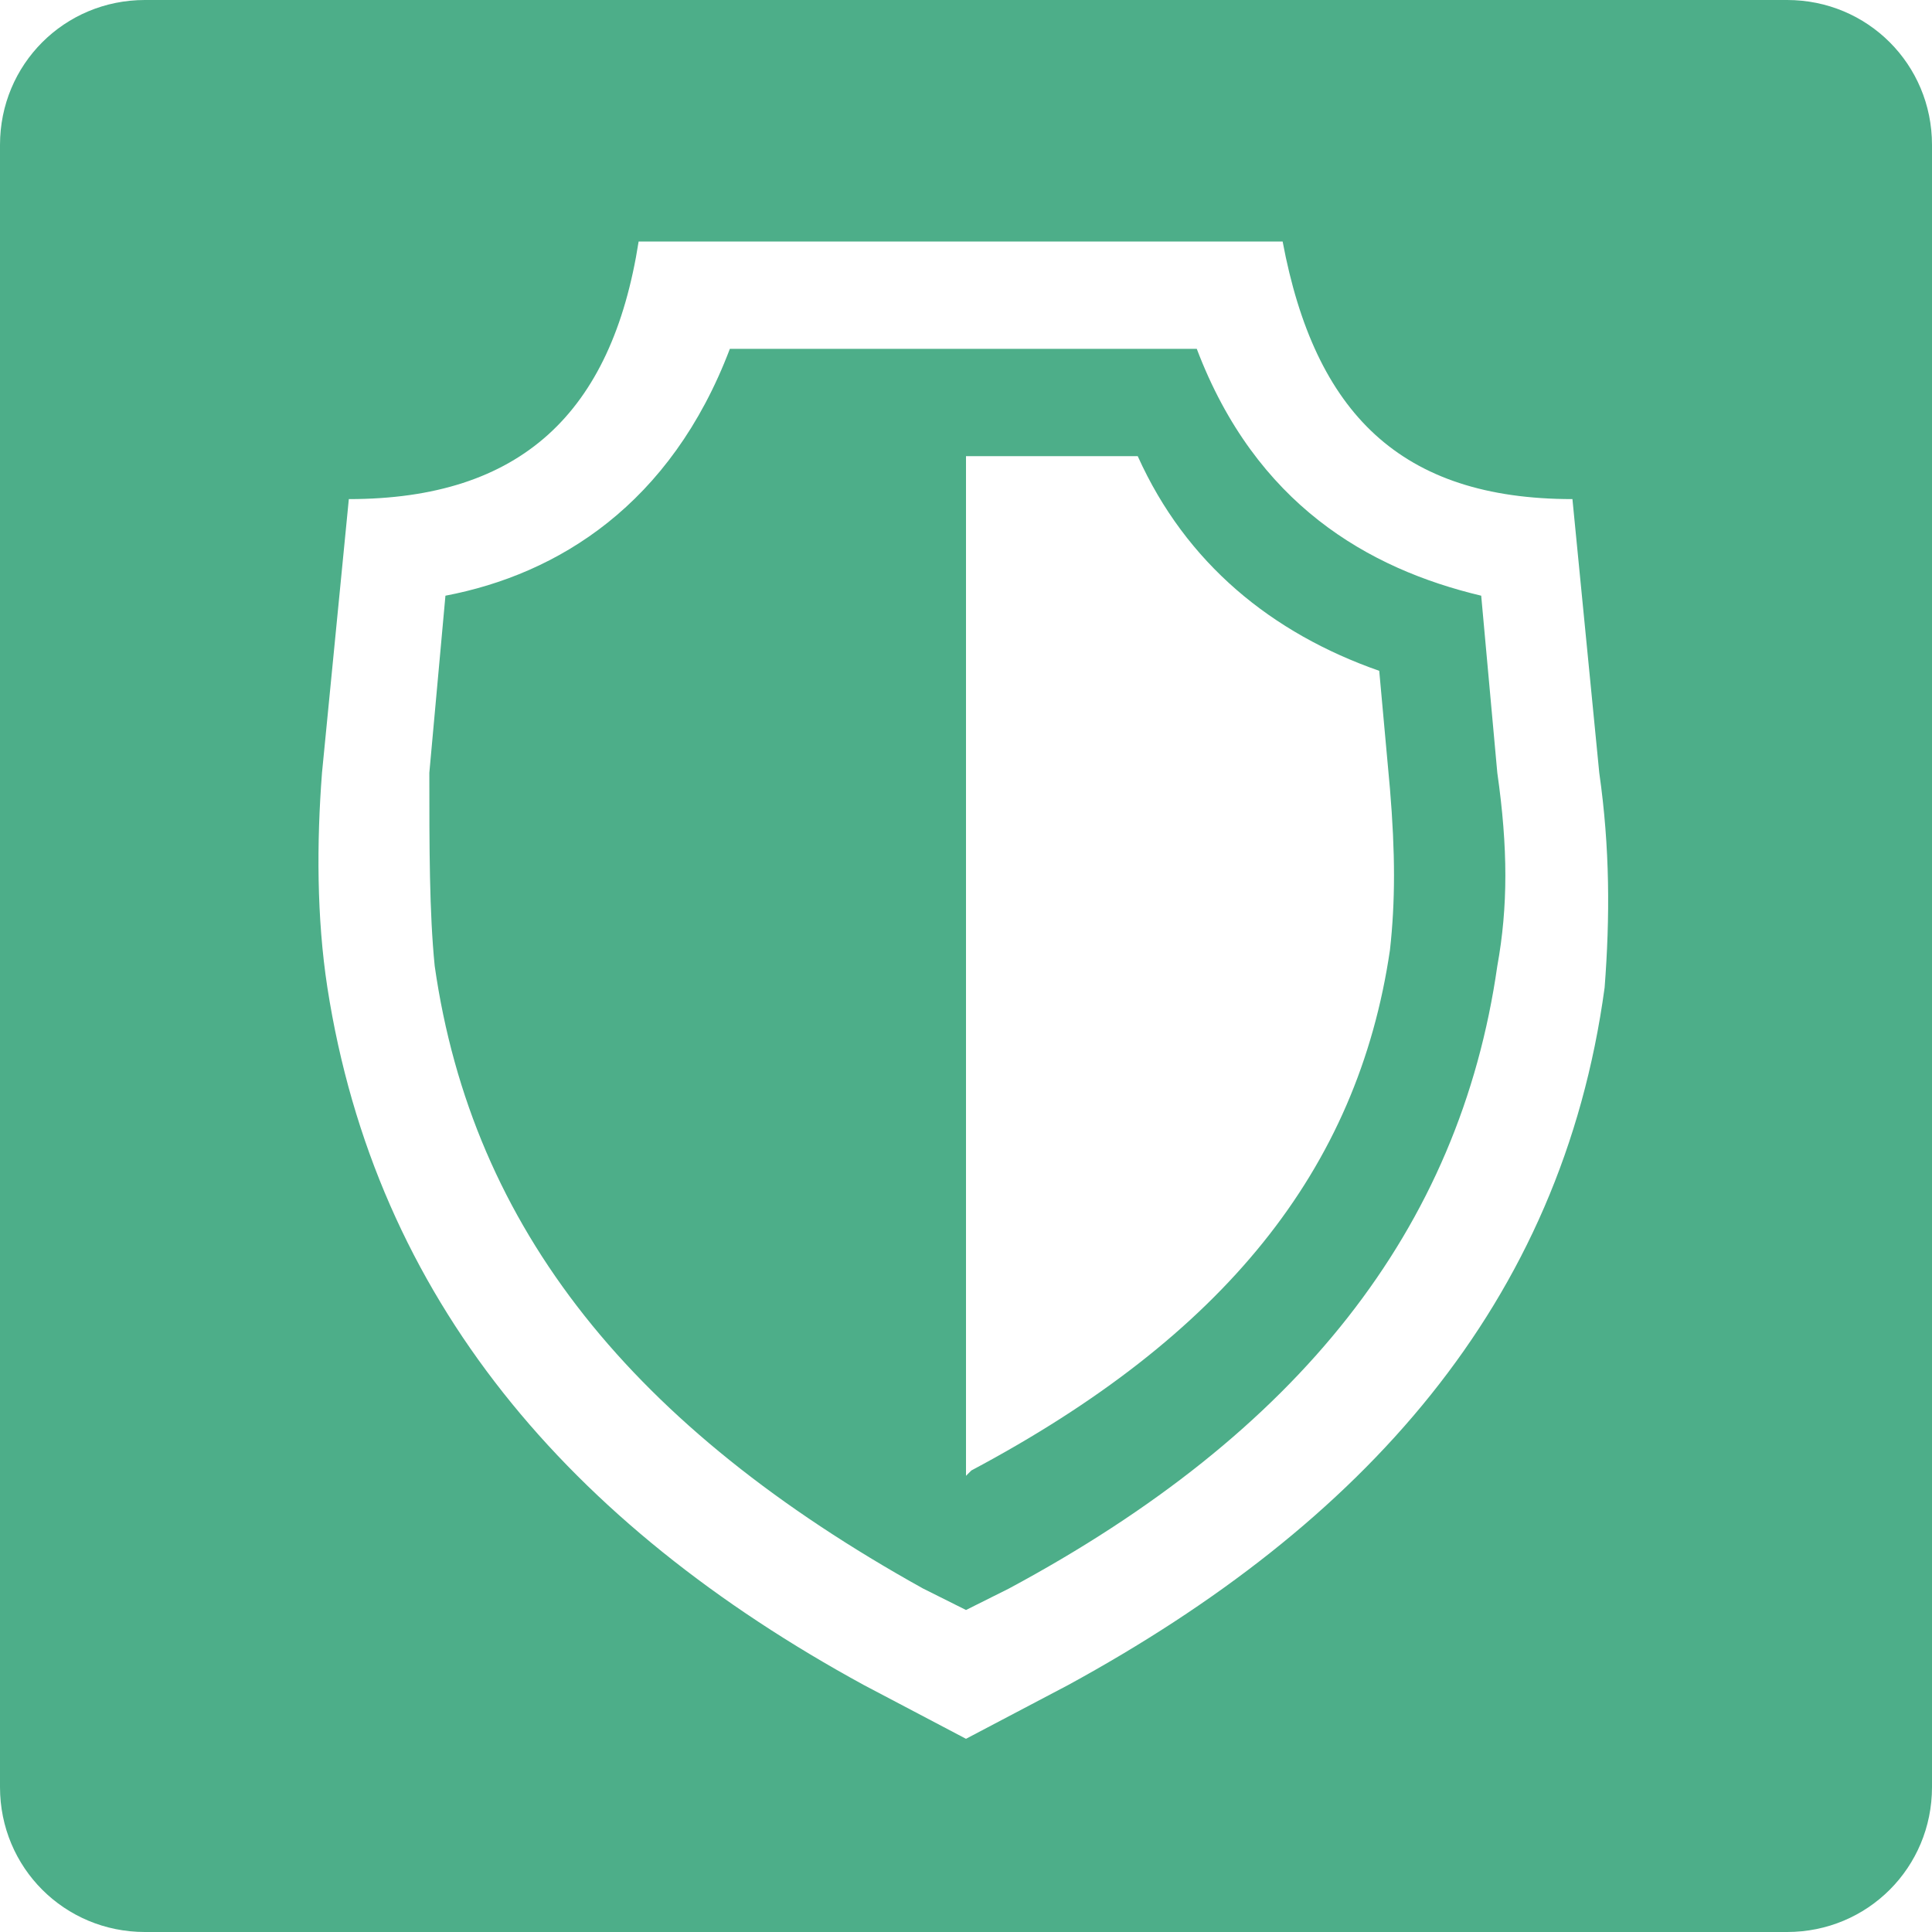 <svg xmlns="http://www.w3.org/2000/svg" width="36" height="36">
  <path d="m33.3,0l-30.6,0c-1.5,0 -2.7,1.2 -2.7,2.7l0,30.6c0,1.5 1.2,2.7 2.7,2.7l30.6,0c1.5,0 2.7,-1.2 2.7,-2.7l0,-30.6c0,-1.5 -1.2,-2.7 -2.7,-2.7zm-3.4,18.4c-0.8,5.9 -4.5,10 -10,13l-1.9,1l-1.9,-1c-5.5,-3 -9.1,-7.2 -10,-13c-0.2,-1.3 -0.2,-2.7 -0.1,-4l0.5,-5.1c3.2,0 4.9,-1.6 5.4,-4.8l12,0c0.6,3.2 2.2,4.8 5.4,4.8l0.5,5.1c0.2,1.4 0.2,2.7 0.1,4zm-2.3,-7.3c-2.1,-0.5 -4.2,-1.7 -5.3,-4.6l-8.7,0c-1.1,2.9 -3.2,4.2 -5.3,4.6l-0.3,3.3c0,1.4 0,2.6 0.1,3.6c0.7,4.9 3.7,8.6 9.1,11.6l0.8,0.4l0.8,-0.4c5.4,-2.9 8.4,-6.7 9.1,-11.6c0.2,-1.1 0.2,-2.2 0,-3.6l-0.3,-3.3zm-1.7,6.6c-0.6,4.1 -3.1,7.2 -7.8,9.7l-0.1,0.1l0,-19l3.2,0c0.9,2 2.5,3.3 4.5,4l0.2,2.2c0.1,1.2 0.1,2.1 0,3z" fill="#4dae89"/>
</svg>